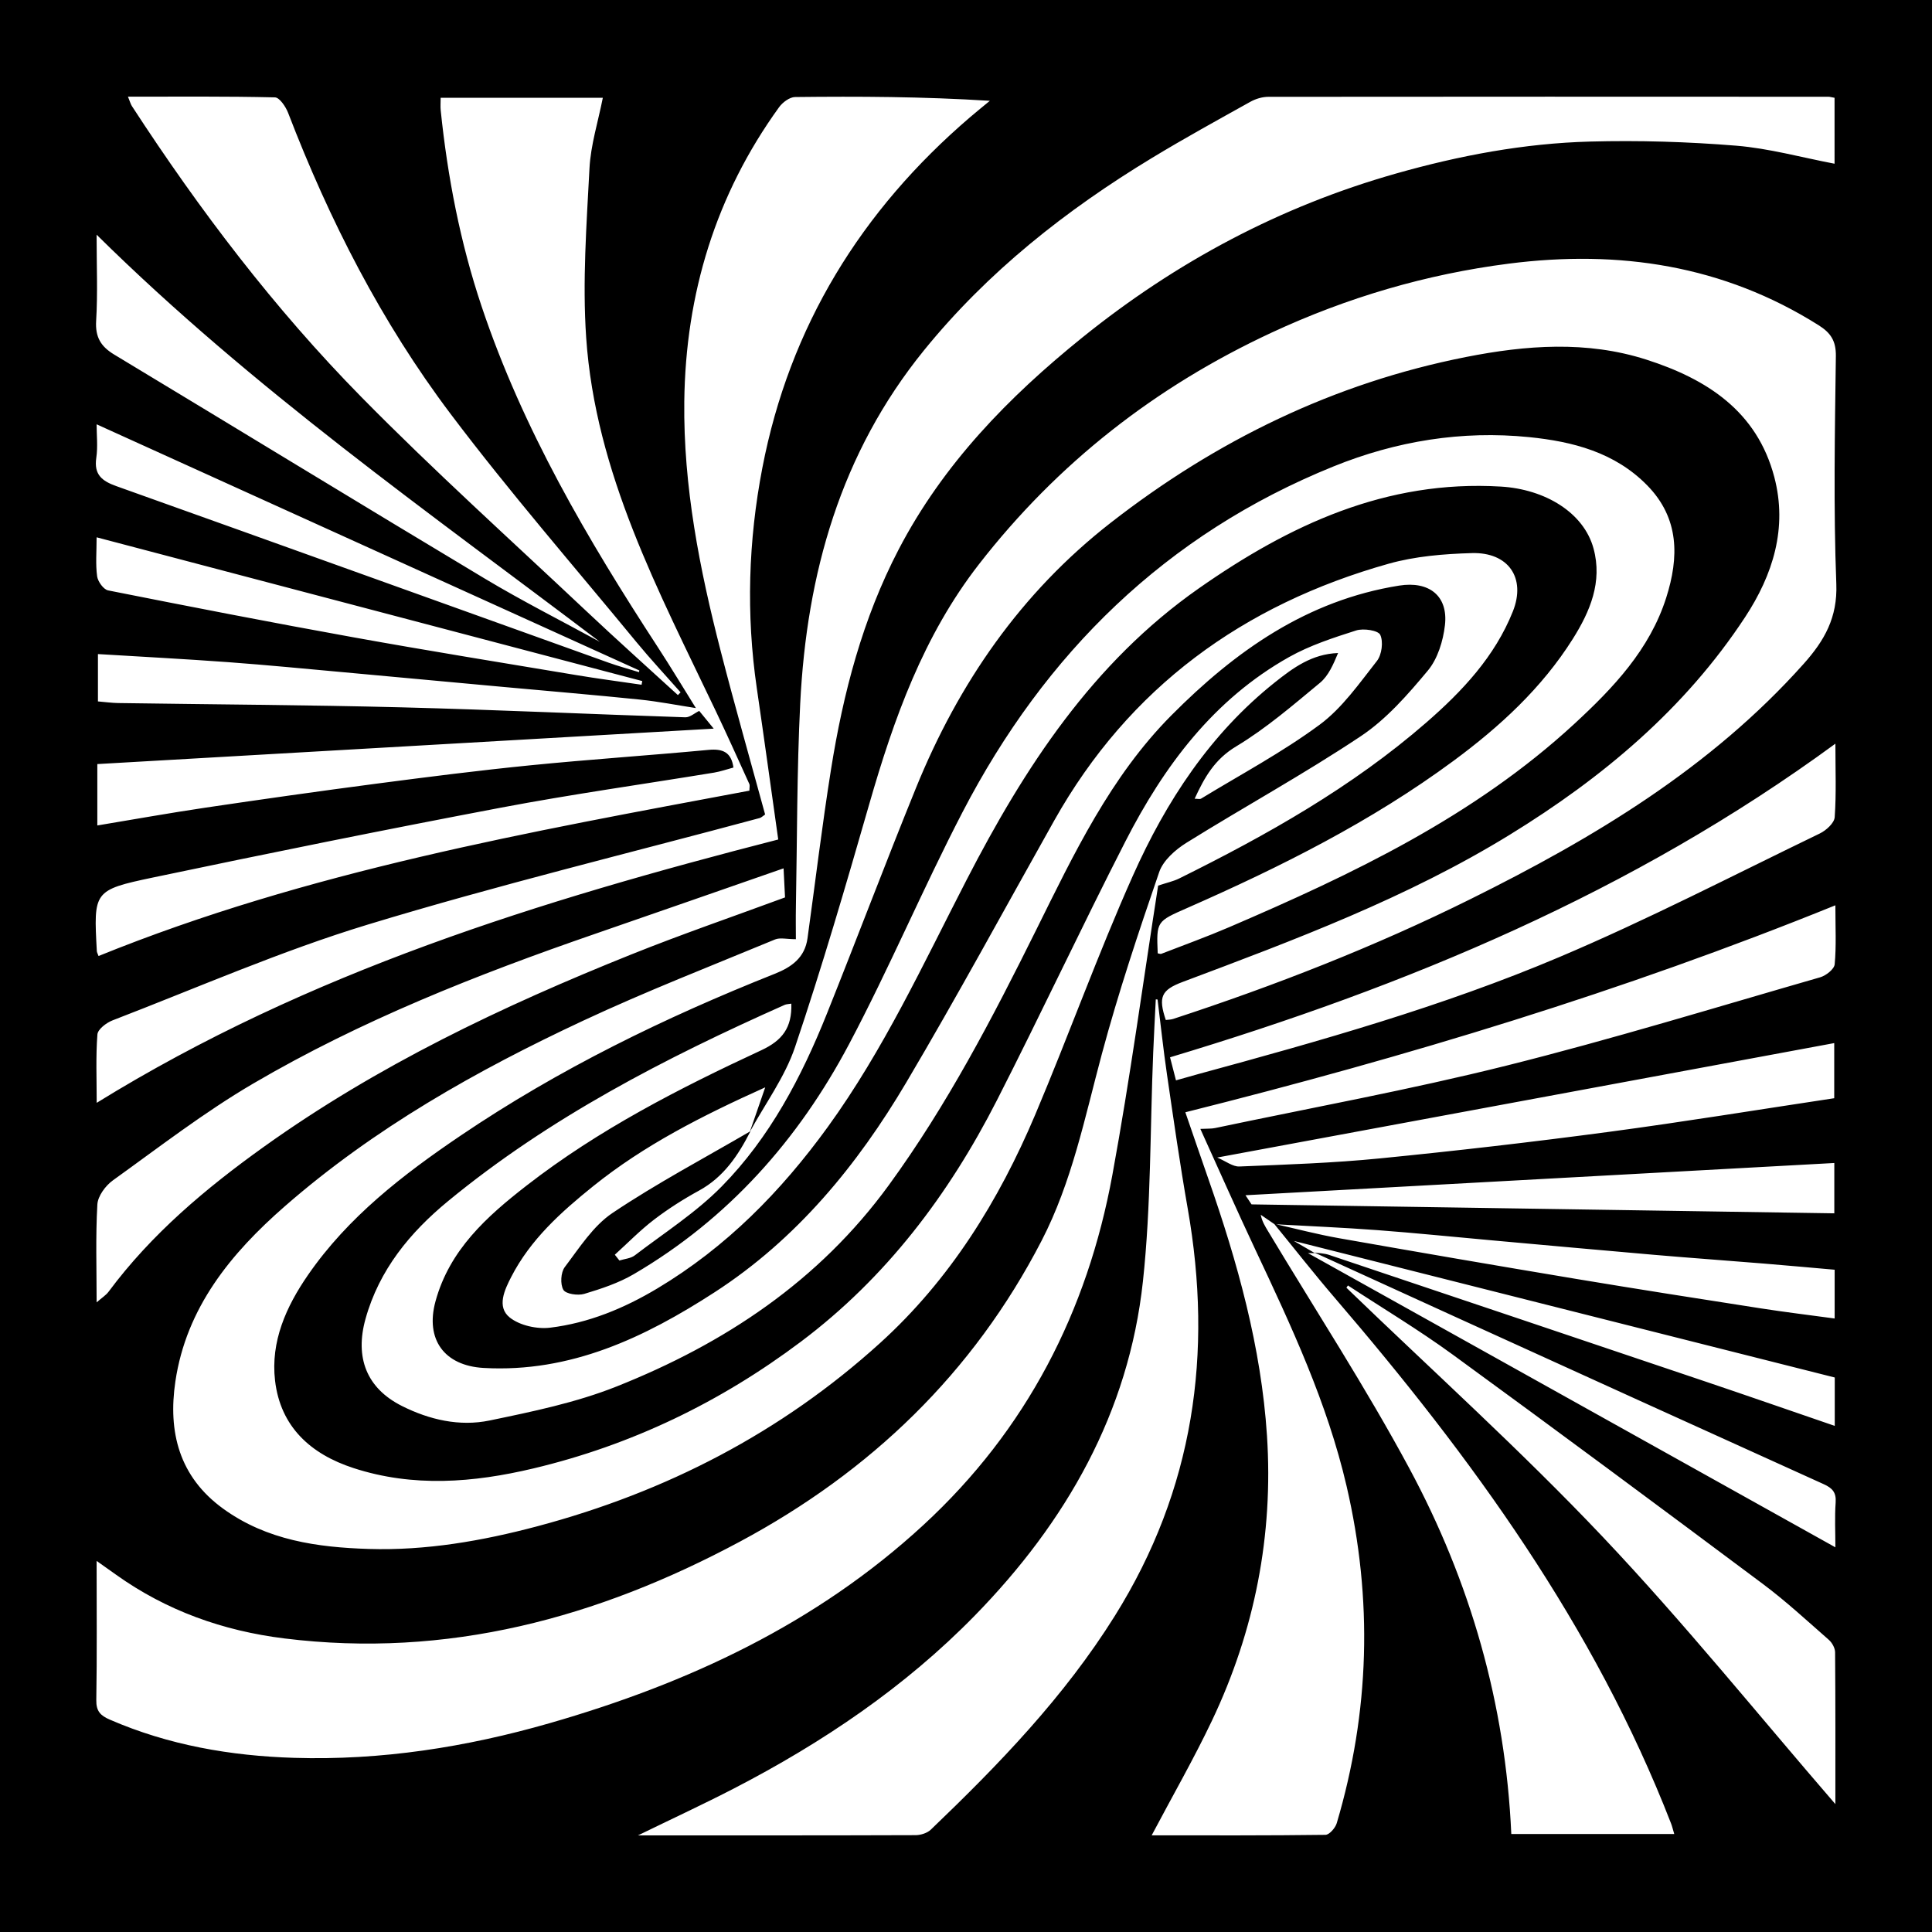 <?xml version="1.0" encoding="utf-8"?>
<!-- Generator: Adobe Illustrator 17.0.0, SVG Export Plug-In . SVG Version: 6.00 Build 0)  -->
<!DOCTYPE svg PUBLIC "-//W3C//DTD SVG 1.1//EN" "http://www.w3.org/Graphics/SVG/1.1/DTD/svg11.dtd">
<svg version="1.1" id="Layer_1" xmlns="http://www.w3.org/2000/svg" xmlns:xlink="http://www.w3.org/1999/xlink" x="0px" y="0px"
	 width="1080px" height="1080px" viewBox="0 0 1080 1080" enable-background="new 0 0 1080 1080" xml:space="preserve">
<g>
	<path d="M1080,1079.999c-360,0-720,0-1080,0c0-360,0-720,0-1080c360,0,720,0,1080,0C1080,359.999,1080,719.999,1080,1079.999z
		 M735.032,700.516c-1.358,0-2.716,0-3.84,0c98.162,54.757,196.296,109.498,294.8,164.446c0-8.533-0.437-16.835,0.151-25.064
		c0.403-5.645-1.846-8.051-6.708-10.25c-68.84-31.122-137.594-62.433-206.359-93.719c-26.131-11.889-52.238-23.831-78.384-35.776
		c2.74,0.421,5.61,0.453,8.2,1.321c70.093,23.52,140.17,47.09,210.221,70.736c24.046,8.117,48.016,16.457,72.532,24.871
		c0-9.887,0-18.463,0-27.05c-101.458-25.614-202.586-51.144-302.368-76.335C726.306,695.454,730.669,697.985,735.032,700.516z
		 M712.441,684.342c-2.561-1.761-5.122-3.521-7.682-5.282c0.737,3.764,2.435,6.424,4.058,9.13
		c26.462,44.104,54.612,87.301,78.96,132.542c34.166,63.483,53.798,131.768,57.048,204.48c30.51,0,60.392,0,91.084,0
		c-0.774-2.587-1.155-4.275-1.774-5.87C891.21,908.823,822.722,814.669,746.23,725.61c-11.656-13.571-22.693-27.674-33.982-41.493
		c12.085,2.711,24.086,5.897,36.269,8.046c44.154,7.79,88.343,15.385,132.568,22.757c34.407,5.735,68.874,11.115,103.341,16.48
		c13.514,2.103,27.101,3.734,41.154,5.648c0-9.959,0-18.124,0-27.262c-13.431-1.174-26.546-2.383-39.673-3.455
		c-20.34-1.66-40.698-3.11-61.031-4.86c-30.299-2.608-60.583-5.394-90.873-8.115c-21.375-1.92-42.73-4.107-64.128-5.71
		C750.755,686.214,731.587,685.418,712.441,684.342z M389,395.823c-10.503-1.622-20.96-3.694-31.518-4.775
		c-25.291-2.591-50.63-4.708-75.949-7.032c-29.592-2.717-59.179-5.482-88.774-8.167c-21.76-1.974-43.511-4.104-65.299-5.704
		c-24.166-1.774-48.37-3.025-72.711-4.514c0,9.226,0,17.636,0,26.466c4.248,0.354,7.785,0.859,11.329,0.912
		c52.872,0.791,105.758,1.05,158.615,2.401c52.817,1.35,105.605,3.836,158.415,5.565c2.544,0.083,5.169-2.328,7.757-3.577
		c2.713,3.318,5.426,6.635,8.108,9.915c-115.55,6.643-230.026,13.225-344.568,19.81c0,12.822,0,23.536,0,34.316
		c20.422-3.385,40.392-6.982,60.455-9.954c31.76-4.704,63.554-9.213,95.388-13.386c28.697-3.762,57.421-7.419,86.217-10.289
		c33.152-3.305,66.414-5.503,99.587-8.62c8.12-0.763,12.757,1.383,13.949,9.869c-3.857,1.03-7.248,2.246-10.745,2.821
		c-39.712,6.522-79.601,12.096-119.127,19.588c-65.012,12.322-129.876,25.47-194.634,39.067
		c-33.342,7.001-33.183,7.779-31.368,41.158c0.036,0.656,0.438,1.293,0.951,2.73c117.063-47.478,240.679-69.339,363.832-92.434
		c0-1.652,0.352-2.886-0.053-3.777c-6.192-13.637-12.336-27.299-18.775-40.82c-31.871-66.926-67.255-132.885-72.414-208.734
		c-2.131-31.331,0.21-63.046,1.848-94.517c0.684-13.151,4.831-26.122,7.463-39.477c-30.737,0-60.442,0-90.657,0
		c0,2.776-0.189,4.917,0.028,7.017c3.856,37.314,10.909,73.912,22.867,109.592c22.992,68.604,59.242,130.26,98.462,190.434
		C375.001,372.937,381.904,384.443,389,395.823z M419.148,632.729c2.674-7.724,5.347-15.449,8.618-24.897
		c-35.216,15.858-67.611,32.267-96.211,55.283c-17.967,14.459-35.093,29.85-45.794,50.73c-3.635,7.092-8.28,16.708-0.786,22.665
		c5.61,4.459,15.216,6.565,22.552,5.674c21.453-2.603,41.279-10.785,59.904-21.928c38.512-23.04,69.164-54.193,95.33-90.309
		c31.17-43.024,53.325-91.04,77.504-137.95c32.459-62.974,70.528-121.513,129.835-163.061
		c50.68-35.504,104.753-60.786,168.89-56.937c24.707,1.483,46.341,14.491,51.814,34.641c5.054,18.608-1.908,35.125-11.642,50.578
		c-17.303,27.469-40.819,49.024-66.646,68.097c-45.949,33.933-96.701,59.321-148.78,82.218c-17.236,7.578-17.307,7.416-16.57,25.376
		c0.686,0.103,1.48,0.485,2.041,0.268c12.655-4.899,25.431-9.523,37.894-14.874c69.161-29.691,136.896-61.914,193.004-113.702
		c21.711-20.04,42.062-41.432,51.314-70.463c7.177-22.52,7.475-44.384-10.669-62.872c-18.121-18.465-41.695-24.471-65.985-26.915
		c-37.618-3.785-74.241,2.19-109.301,16.373c-93.758,37.928-161.295,104.43-207.402,193.26
		c-22.159,42.692-40.907,87.167-63.412,129.663c-28.325,53.484-67.572,97.731-120.387,128.624
		c-8.487,4.965-18.169,8.167-27.65,11.01c-3.562,1.068-10.333,0.078-11.691-2.264c-1.83-3.156-1.458-9.751,0.798-12.724
		c8.141-10.729,15.846-22.977,26.675-30.239c24.789-16.625,51.323-30.648,77.149-45.728c-6.844,13.445-14.924,25.645-28.773,33.216
		c-8.739,4.778-17.239,10.191-25.148,16.233c-7.771,5.937-14.659,13.029-21.934,19.614c0.852,1.08,1.705,2.161,2.557,3.241
		c2.894-0.918,6.327-1.132,8.597-2.867c16.437-12.56,34.19-23.9,48.581-38.526c26.925-27.366,44.615-61.119,58.808-96.56
		c16.83-42.025,32.792-84.401,49.851-126.331c23.765-58.414,58.654-109.011,108.731-148.06
		c59.053-46.047,124.894-78.149,198.633-92.712c33.577-6.631,67.534-9.24,100.89,1.455c33.761,10.824,61.813,28.786,71.51,65.642
		c7.496,28.491-0.77,54.63-16.324,78.308c-33.729,51.347-79.715,89.789-131.56,121.651
		c-57.396,35.274-120.148,58.741-182.852,82.273c-11.961,4.489-13.741,8.423-9.426,21.274c1.333-0.179,2.796-0.155,4.11-0.585
		c56.907-18.632,112.61-40.391,166.246-67c68.832-34.148,134.285-73.289,186.257-131.548c11.569-12.968,18.931-25.812,18.211-44.639
		c-1.623-42.414-0.815-84.936-0.251-127.404c0.112-8.469-2.931-12.963-9.567-17.15c-53.335-33.656-111.74-42.325-173.126-34.492
		c-46.188,5.893-90.522,18.939-132.815,38.614c-64.786,30.139-119.52,72.876-163.489,129.42
		c-31.105,40.001-47.632,86.382-61.402,134.295c-13.059,45.438-26.343,90.857-41.439,135.641
		C438.782,602.059,427.743,616.968,419.148,632.729z M1025.525,54.667c-1.956-0.347-2.659-0.58-3.362-0.581
		C917.783,54.048,813.404,54,709.025,54.121c-3.373,0.004-7.09,1.118-10.058,2.771c-18.414,10.254-36.896,20.42-54.915,31.342
		c-48.123,29.17-91.864,63.634-127.541,107.602c-46.683,57.531-65.588,124.973-69.188,197.44
		c-1.873,37.71-1.702,75.522-2.404,113.289c-0.13,6.969-0.018,13.942-0.018,18.453c-5.138,0-8.852-1.012-11.663,0.154
		c-35.825,14.854-72.024,28.942-107.136,45.348c-59.683,27.885-116.916,60.168-166.862,103.778
		c-30.19,26.36-55.095,56.69-61.206,97.935c-4.167,28.122,1.996,53.233,26.747,71.156c24.408,17.675,52.738,21.597,81.393,22.482
		c31.924,0.986,63.346-4.47,94.214-12.682c71.901-19.129,136.4-52.387,191.611-102.461c39.08-35.444,66.338-79.474,86.721-127.685
		c18.733-44.31,34.996-89.694,54.602-133.598c18.514-41.46,43.19-79.243,79.419-108.065c10.159-8.082,20.609-15.789,35.252-16.337
		c-2.616,6.24-5.326,12.69-10.102,16.644c-15.115,12.513-30.15,25.51-46.876,35.557c-12.064,7.246-17.703,17.328-23.21,29.247
		c1.658,0,2.886,0.386,3.61-0.056c22.231-13.553,45.376-25.88,66.24-41.294c12.619-9.323,22.157-23.082,32.048-35.66
		c2.74-3.484,3.667-10.749,1.86-14.611c-1.167-2.494-9.39-3.743-13.459-2.443c-12.787,4.083-25.839,8.326-37.471,14.854
		c-42.236,23.701-69.977,60.968-91.513,103.042c-24.544,47.949-47.366,96.778-71.846,144.761
		c-26.864,52.656-61.857,99.082-109.543,134.909c-45.013,33.818-94.78,57.869-149.671,70.896
		c-33.487,7.948-67.105,10.639-100.502-0.244c-23.869-7.778-40.795-23.032-43.803-48.883c-2.543-21.857,6.196-41.347,18.425-59.048
		c22.416-32.445,53.068-56.071,85.224-77.84c54.919-37.179,114.179-66.066,175.68-90.511c9.475-3.766,16.816-9.024,18.316-19.84
		c4.364-31.455,8.134-63.003,13.131-94.357c6.808-42.717,17.662-84.317,37.815-122.999c24.847-47.691,61.376-85.193,102.78-118.575
		c52.344-42.203,110.416-73.188,175.229-91.578c35.536-10.082,71.64-16.892,108.486-17.879c27.183-0.728,54.526,0.091,81.628,2.298
		c18.486,1.505,36.681,6.594,55.057,10.09C1025.525,79.456,1025.525,67.33,1025.525,54.667z M442.351,561.044
		c-1.631,0.288-2.778,0.267-3.728,0.69c-66.724,29.707-131.426,63.01-188.162,109.707c-21.256,17.495-38.51,38.405-46.15,65.858
		c-6.011,21.6,0.608,38.732,20.374,48.656c15.352,7.708,32.209,11.59,48.98,8.112c23.947-4.966,48.31-9.991,70.912-18.976
		c60.399-24.011,113.142-58.886,152.271-112.572c32.599-44.727,57.92-93.39,82.385-142.692
		c21.1-42.523,41.466-85.592,75.544-119.912c35.704-35.957,75.8-64.353,127.376-72.568c16.687-2.658,27.455,5.725,25.576,22.131
		c-1.009,8.808-4.048,18.768-9.56,25.383c-11.161,13.393-23.129,27.114-37.454,36.665c-31.666,21.114-65.162,39.465-97.502,59.602
		c-6.176,3.845-12.979,9.853-15.208,16.336c-11.561,33.637-22.853,67.451-32.079,101.783
		c-9.514,35.405-16.683,71.465-33.696,104.368c-38.261,73.995-95.617,129.024-168.594,168.147
		c-79.594,42.671-163.536,65.42-254.684,54.126c-34.283-4.248-65.847-15.481-94.077-35.619c-3.233-2.306-6.475-4.599-10.87-7.72
		c0,27.431,0.248,52.627-0.176,77.812c-0.104,6.193,2.311,8.638,7.531,10.907c32.89,14.298,67.566,20.276,103.04,21.374
		c48.609,1.504,96.226-5.972,142.84-19.379c77.413-22.265,149.071-55.53,209.044-110.867
		c57.589-53.137,91.514-119.267,105.525-195.537c9.985-54.355,17.364-109.188,25.593-161.801c5.047-1.679,8.586-2.413,11.721-3.965
		c49.058-24.299,96.623-51.033,138.172-87.185c20.138-17.522,38.363-36.911,48.413-62.15c7.457-18.728-2.555-33.172-22.955-32.578
		c-15.565,0.453-31.584,1.743-46.48,5.934c-81.288,22.87-145.091,69.075-186.956,143.578
		c-27.461,48.869-54.169,98.186-82.711,146.417c-27.439,46.367-61.372,87.649-107.157,117.285
		c-39.116,25.32-80.507,45.031-129.083,42.293c-22.037-1.242-32.736-15.965-26.917-37.26c7.861-28.767,28.635-47.377,50.888-64.669
		c40.233-31.264,85.317-54.348,131.251-75.678C437.337,581.624,442.783,574.452,442.351,561.044z M435.038,469.284
		c-4.005-28.338-7.875-56.501-11.987-84.628c-6.027-41.22-4.729-82.433,3.104-123.084C441.387,182.524,481.4,117.629,542.386,65.43
		c3.599-3.081,7.29-6.053,10.939-9.076c-37.663-2.367-73.264-2.509-108.859-2.114c-3.048,0.034-6.984,2.964-8.945,5.677
		c-35.47,49.056-52.284,104.404-52.999,164.495c-0.565,47.447,8.573,93.765,20.349,139.516
		c7.865,30.555,16.525,60.906,24.836,91.373c-1.322,0.884-2.099,1.733-3.038,1.986c-73.085,19.679-146.718,37.552-219.092,59.565
		c-48.505,14.753-95.258,35.291-142.676,53.548c-3.443,1.326-8.228,4.98-8.449,7.854c-0.941,12.26-0.4,24.635-0.4,38.238
		C172.62,543.281,301.878,503.496,435.038,469.284z M662.615,621.768c4.769,13.815,8.785,25.577,12.887,37.31
		c16.29,46.584,29.521,93.985,32.745,143.421c3.626,55.604-6.812,108.957-30.738,159.319c-10.169,21.405-22.015,42.013-33.72,64.158
		c32.731,0,64.944,0.132,97.151-0.291c2.191-0.029,5.523-3.867,6.312-6.53c18.472-62.31,20.212-125.104,5.482-188.47
		c-10.812-46.512-30.849-89.354-51.031-132.21c-10.377-22.036-20.208-44.33-30.698-67.412c3.954-0.207,6.146-0.036,8.21-0.471
		C733.52,619.143,788.193,609.165,842,595.72c58.93-14.726,117.079-32.589,175.477-49.401c3.259-0.938,7.864-4.547,8.12-7.263
		c0.964-10.233,0.387-20.612,0.387-32.985C907.155,554.245,786.33,590.748,662.615,621.768z M647.089,558.739
		c-0.333-0.029-0.667-0.058-1-0.087c-0.484,9.937-1.03,19.872-1.442,29.813c-1.765,42.624-1.173,85.499-5.743,127.818
		c-7.927,73.407-42.935,134.565-93.912,186.76c-39.138,40.072-85.107,71.066-134.714,96.723
		c-16.847,8.714-34.075,16.691-53.643,26.23c53.689,0,104.432,0.051,155.174-0.132c2.885-0.01,6.514-1.152,8.534-3.086
		c38.129-36.515,74.593-74.246,102.876-119.519c44.186-70.73,54.956-146.706,40.738-227.604
		c-4.38-24.922-7.941-49.991-11.608-75.033C650.309,586.702,648.823,572.702,647.089,558.739z M378.947,388.554
		c0.502-0.51,1.005-1.02,1.507-1.53c-8.261-9.37-16.802-18.508-24.734-28.149c-34.834-42.338-70.874-83.778-103.852-127.523
		c-38.649-51.269-67.742-108.242-90.796-168.233c-1.33-3.461-4.808-8.626-7.387-8.687c-27.089-0.636-54.198-0.393-82.158-0.393
		c1.143,2.761,1.485,4.153,2.222,5.288c37.78,58.099,79.632,113.191,128.207,162.565c40.532,41.199,83.575,79.932,125.663,119.591
		C344.513,357.402,361.825,372.877,378.947,388.554z M753.499,718.574c-0.282,0.424-0.565,0.848-0.847,1.271
		c47.911,46.261,97.516,90.919,143.256,139.234c45.64,48.21,87.409,100.085,130.078,149.431c0-26.788,0.083-55.83-0.154-84.87
		c-0.019-2.363-1.66-5.348-3.499-6.959c-12.13-10.629-24.014-21.638-36.912-31.272c-57.606-43.028-115.34-85.89-173.439-128.249
		C793.13,743.417,773.029,731.388,753.499,718.574z M54.014,728.031c3.008-2.638,5.235-4.002,6.68-5.947
		c24.024-32.331,54.427-57.858,86.89-81.078c63.402-45.349,133.25-78.551,205.257-107.441
		c28.302-11.355,57.182-21.266,85.997-31.908c-0.264-5.227-0.511-10.14-0.819-16.246c-35.647,12.393-70.402,24.543-105.204,36.56
		c-66.026,22.798-130.942,48.396-191.317,83.771c-27.315,16.004-52.579,35.558-78.367,54.068c-4.134,2.967-8.438,8.779-8.707,13.501
		C53.405,691.193,54.014,709.169,54.014,728.031z M1025.995,415.721c-113.642,83.255-239.666,135.542-371.934,175.317
		c1.27,4.936,2.321,9.019,3.316,12.884c4.227-1.191,8.281-2.369,12.354-3.477c68.313-18.581,136.566-37.772,201.798-65.377
		c49.479-20.939,97.328-45.743,145.749-69.143c3.54-1.711,8.086-5.823,8.322-9.096
		C1026.553,443.666,1025.995,430.392,1025.995,415.721z M335.34,358.791c-95.809-72.617-194.06-141.403-281.339-227.596
		c0,17.502,0.677,32.856-0.254,48.112c-0.556,9.118,2.567,14.363,10.11,18.908c69.125,41.655,137.974,83.768,207.197,125.256
		C292.011,336.031,313.885,347.06,335.34,358.791z M1025.347,583.095C911.021,604.3,797.045,625.44,680.428,647.07
		c4.86,2.059,8.684,5.156,12.375,5.005c26.171-1.066,52.401-1.934,78.449-4.512c42.647-4.221,85.244-9.134,127.724-14.792
		c42.258-5.628,84.346-12.533,126.37-18.858C1025.347,601.994,1025.347,591.75,1025.347,583.095z M1025.392,650.125
		c-110.28,6.039-219.726,12.033-329.163,18.026c0.954,1.435,2.621,3.942,3.395,5.106c109.229,1.677,217.182,3.334,325.768,5.001
		C1025.392,667.325,1025.392,658.851,1025.392,650.125z M54.005,300.357c0,8.187-0.629,15.098,0.29,21.797
		c0.404,2.945,3.581,7.372,6.144,7.881c45.722,9.084,91.485,17.993,137.36,26.266c41.358,7.459,82.852,14.163,124.307,21.073
		c12.142,2.024,24.357,3.612,36.538,5.401c0.125-0.687,0.249-1.373,0.374-2.06C257.772,354.04,156.525,327.366,54.005,300.357z
		 M54.001,237.188c0,5.87,0.756,12.444-0.178,18.768c-1.389,9.406,3.228,12.946,11.221,15.799
		c91.739,32.746,183.382,65.764,275.07,98.654c5.612,2.013,11.389,3.568,17.089,5.336c0.066-0.315,0.132-0.63,0.198-0.945
		C256.497,329.034,155.593,283.267,54.001,237.188z"/>
</g>
</svg>

